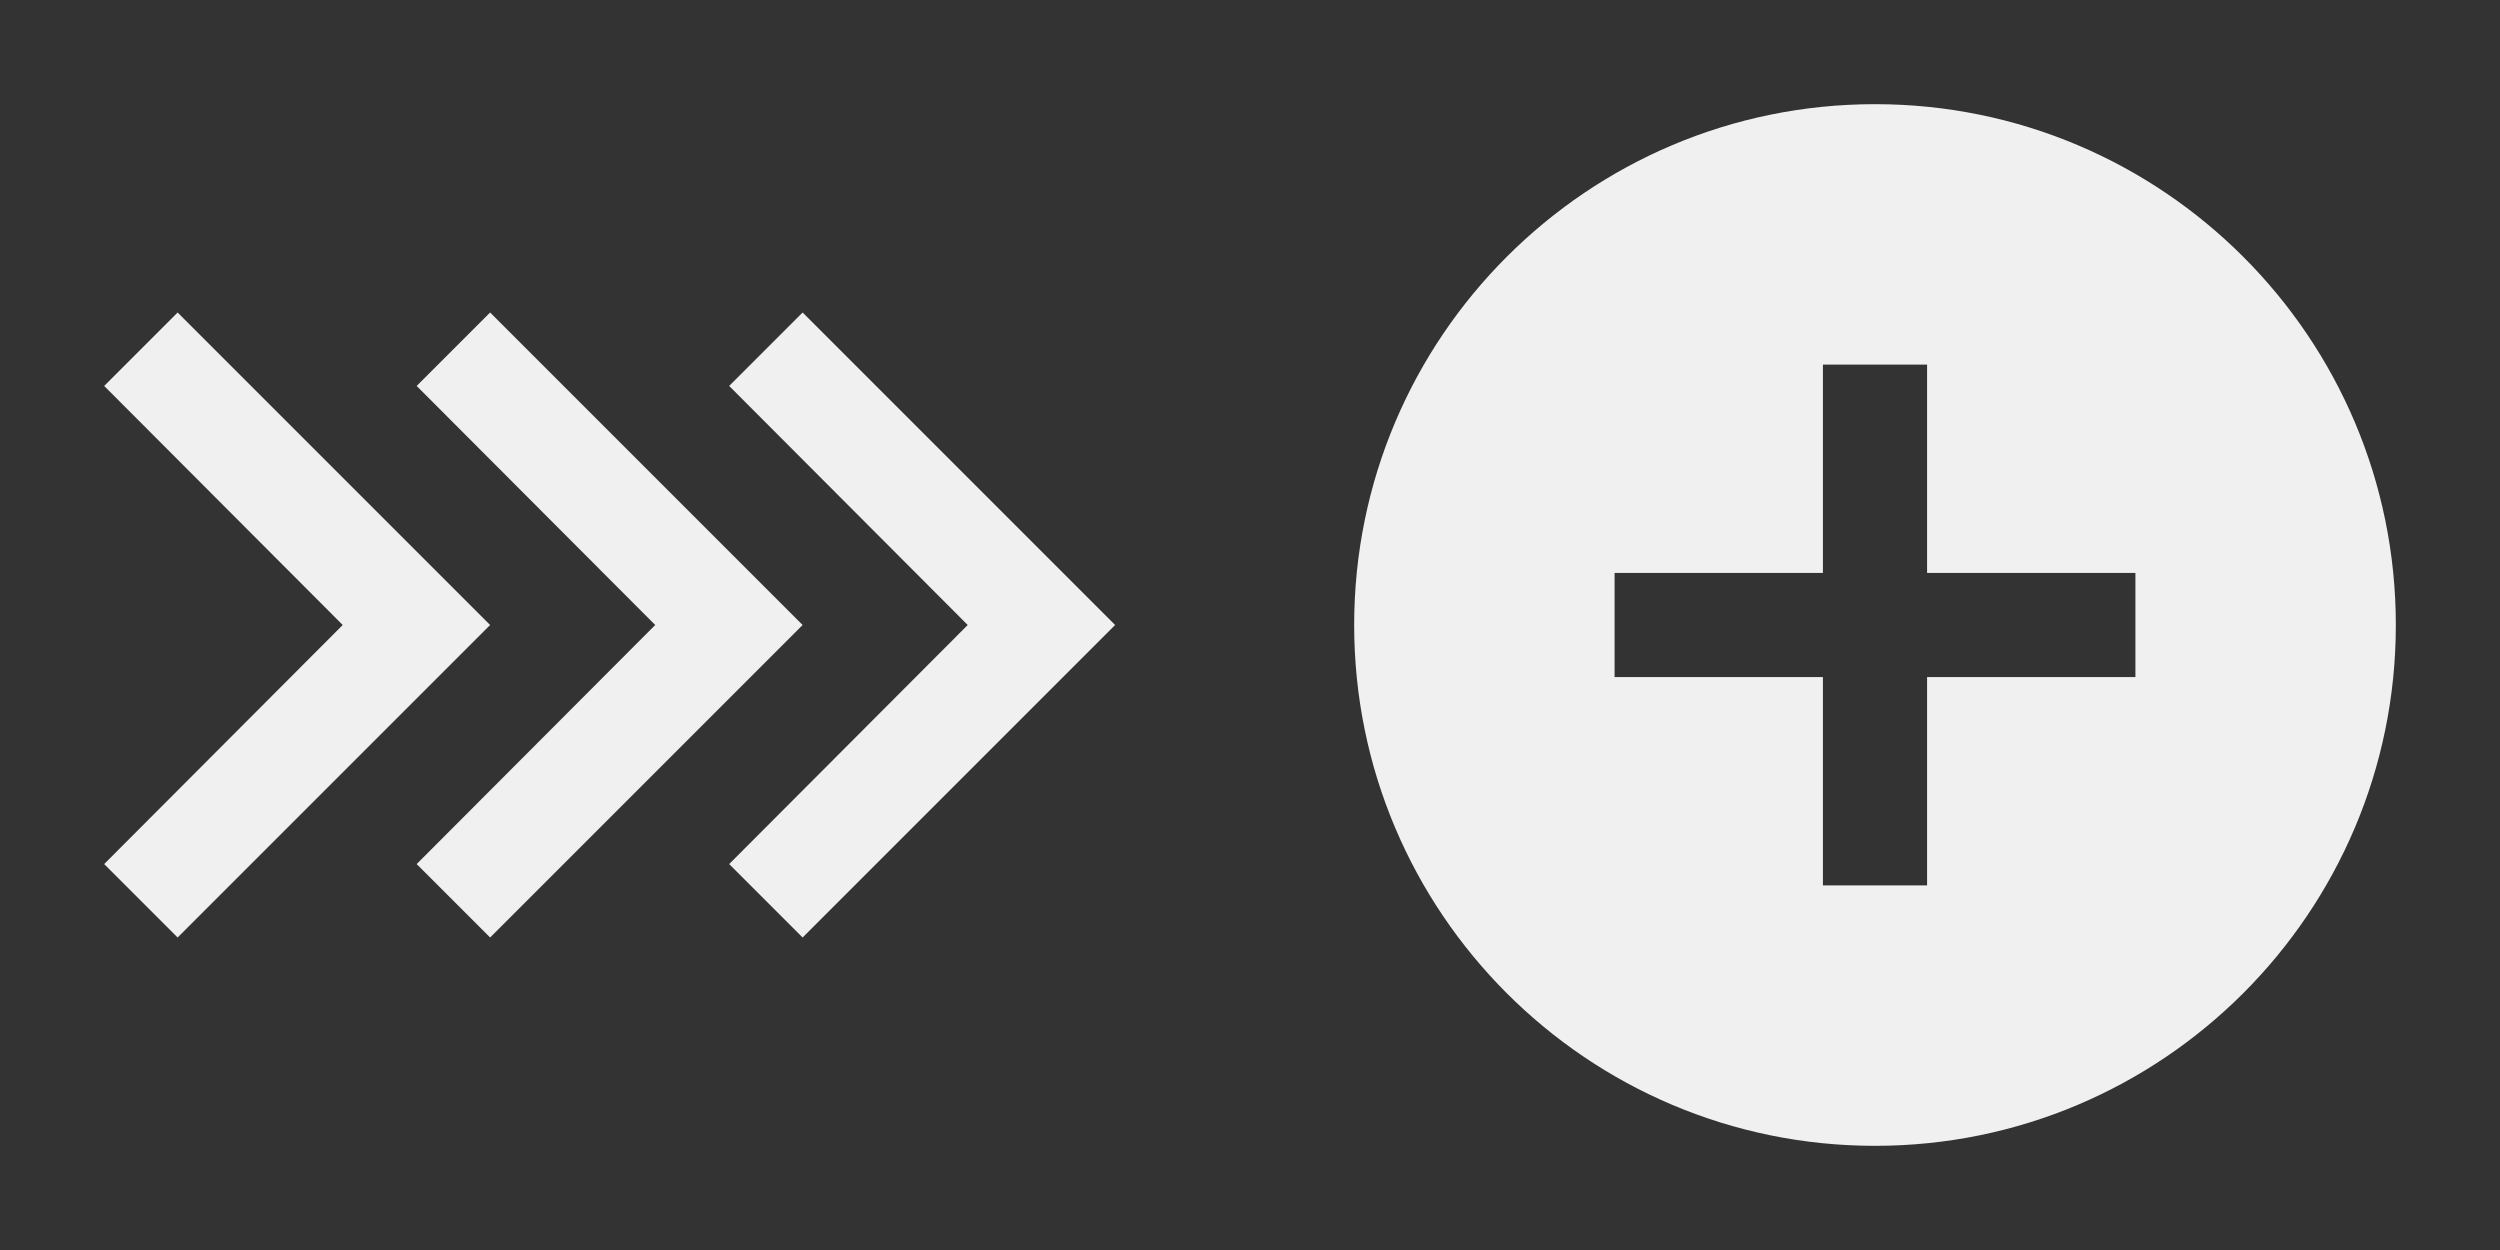 <?xml version="1.0" encoding="UTF-8" standalone="no"?>
<svg
   xmlns:dc="http://purl.org/dc/elements/1.1/"
   xmlns:cc="http://creativecommons.org/ns#"
   xmlns:rdf="http://www.w3.org/1999/02/22-rdf-syntax-ns#"
   xmlns:svg="http://www.w3.org/2000/svg"
   xmlns="http://www.w3.org/2000/svg"
   xmlns:sodipodi="http://sodipodi.sourceforge.net/DTD/sodipodi-0.dtd"
   xmlns:inkscape="http://www.inkscape.org/namespaces/inkscape"
   height="24"
   viewBox="0 0 48 24"
   width="48"
   id="svg2"
   version="1.1"
   inkscape:version="0.91 r13725"
   sodipodi:docname="swipe_right.svg"
   style="fill:#000000">
  <rect x="0" y="0" width="48" height="24" fill="#333333" stroke="none"/>
  <defs
     id="defs10" />
  <sodipodi:namedview
     pagecolor="#ffffff"
     bordercolor="#666666"
     borderopacity="1"
     objecttolerance="10"
     gridtolerance="10"
     guidetolerance="10"
     inkscape:pageopacity="0"
     inkscape:pageshadow="2"
     inkscape:window-width="1680"
     inkscape:window-height="925"
     id="namedview8"
     showgrid="false"
     inkscape:showpageshadow="false"
     inkscape:zoom="11.03125"
     inkscape:cx="24"
     inkscape:cy="12"
     inkscape:window-x="0"
     inkscape:window-y="1"
     inkscape:window-maximized="1"
     inkscape:current-layer="svg2" />
  <g
     id="g4223"
     style="fill:#f0f0f0;fill-opacity:1"
     transform="translate(-0.498,0)">
    <path
       id="path4211"
       d="m 14.498,7.41 1.41,-1.41 6,6 -6,6 -1.41,-1.41 4.58,-4.59 z"
       inkscape:connector-curvature="0"
       style="fill:#f0f0f0;fill-opacity:1" />
    <path
       inkscape:connector-curvature="0"
       d="m 8.498,7.41 1.41,-1.41 6,6 -6,6 -1.41,-1.41 4.58,-4.59 z"
       id="path4227"
       style="fill:#f0f0f0;fill-opacity:1" />
    <path
       id="path4233"
       d="m 2.498,7.41 1.41,-1.41 6,6 -6,6 -1.41,-1.41 4.58,-4.59 z"
       inkscape:connector-curvature="0"
       style="fill:#f0f0f0;fill-opacity:1" />
  </g>
  <path
     d="M 36,2 C 30.48,2 26,6.48 26,12 26,17.52 30.48,22 36,22 41.52,22 46,17.52 46,12 46,6.48 41.52,2 36,2 Z m 5,11 -4,0 0,4 -2,0 0,-4 -4,0 0,-2 4,0 0,-4 2,0 0,4 4,0 0,2 z"
     id="path6-1"
     inkscape:connector-curvature="0"
     style="fill:#f0f0f0;fill-opacity:1" />
</svg>
